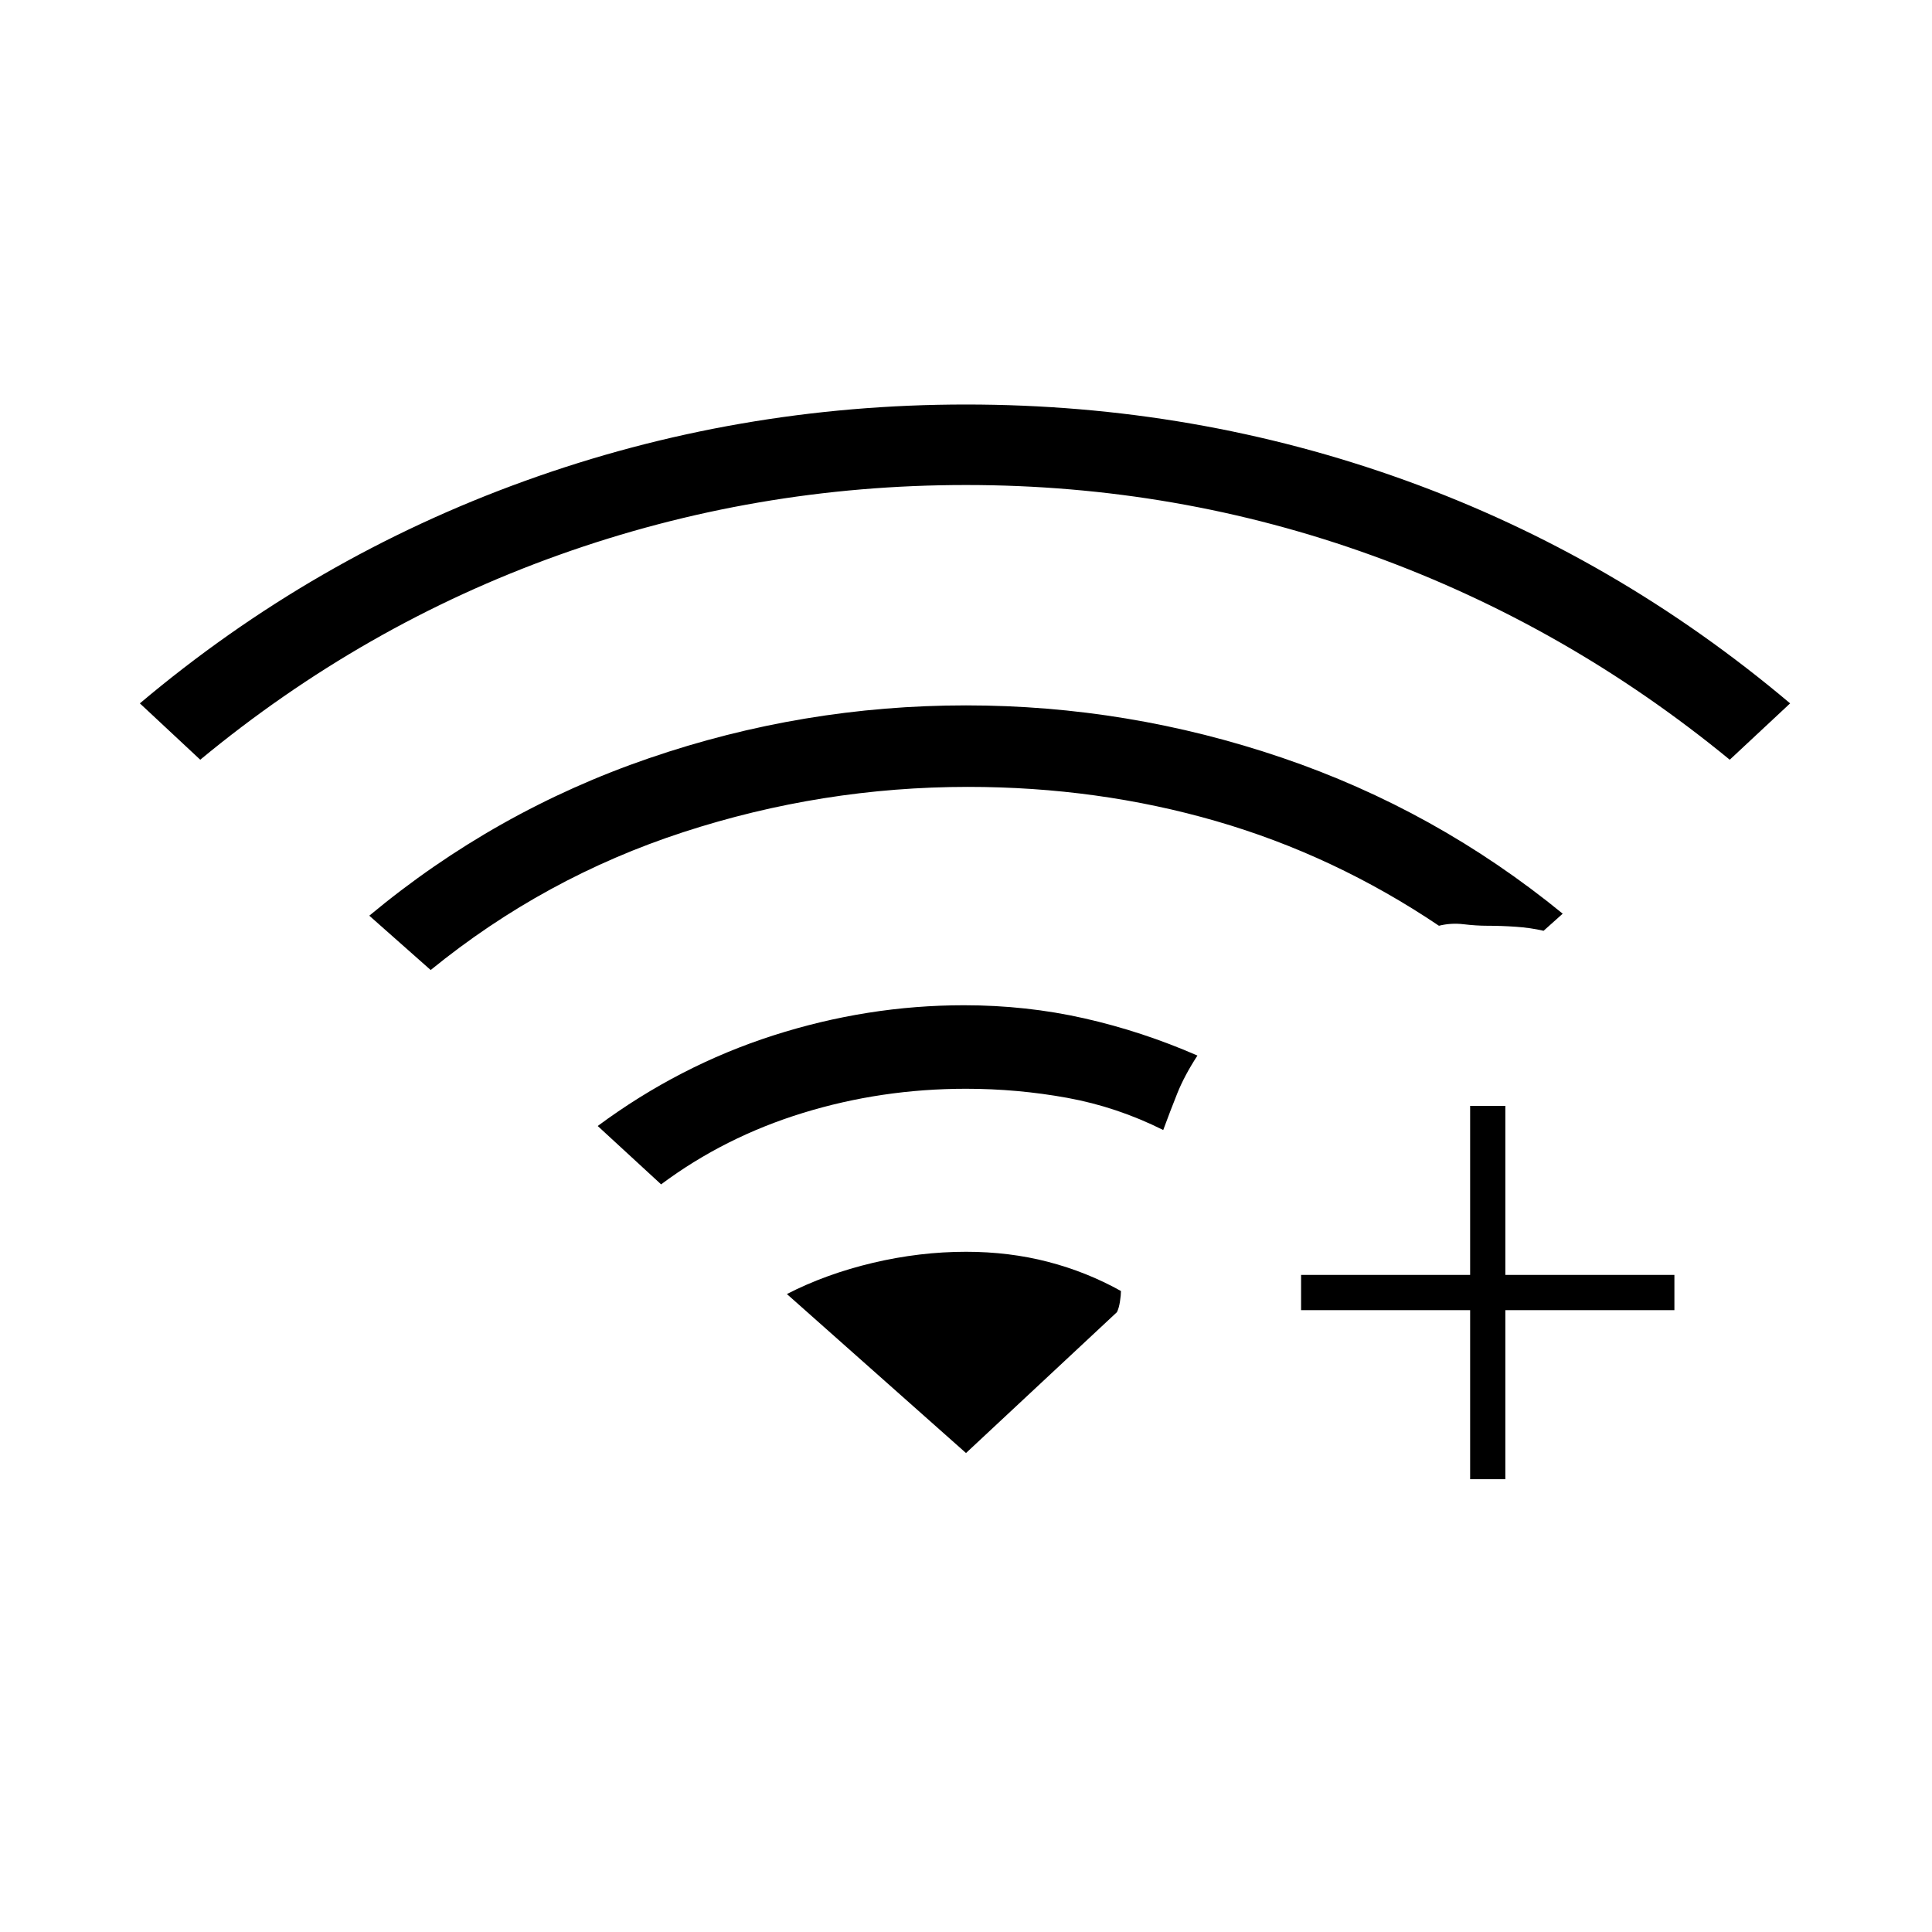 <svg xmlns="http://www.w3.org/2000/svg" height="20" viewBox="0 -960 960 960" width="20"><path d="m99.5-582.5-30-28q86-72.5 191.25-110.5T480-759q114 0 218.5 37.75t191 110.75l-30 28Q778.5-649 681.75-684T480-719q-105 0-202.25 34.75T99.5-582.5Zm229 211-31.5-29q40.5-30 87.25-45t94.75-15q31 0 59.75 6.5T595-435.5q-6.5 10-10 18.75t-7 18.25q-23-11.5-47.75-16T480-419q-42 0-81 12t-70.5 35.5ZM214-478l-30.5-27q62.5-52 139-78.25T480-609.5q80.5 0 157 26T776.5-506l-9.5 8.5q-6.5-1.5-13.75-2T739-500q-5.5 0-11.75-.75T715-500q-52-35-110.75-52T481-569q-72.5 0-141.5 22.5T214-478Zm516.5 253v-84h-84v-17.5h84v-84H748v84h84v17.5h-84v84h-17.5ZM480-238l75-70q1-2 1.5-5.25t.5-5.25q-17-9.5-36.25-14.5T480-338q-23 0-46.25 5.5T391-317l89 79Z"/></svg>